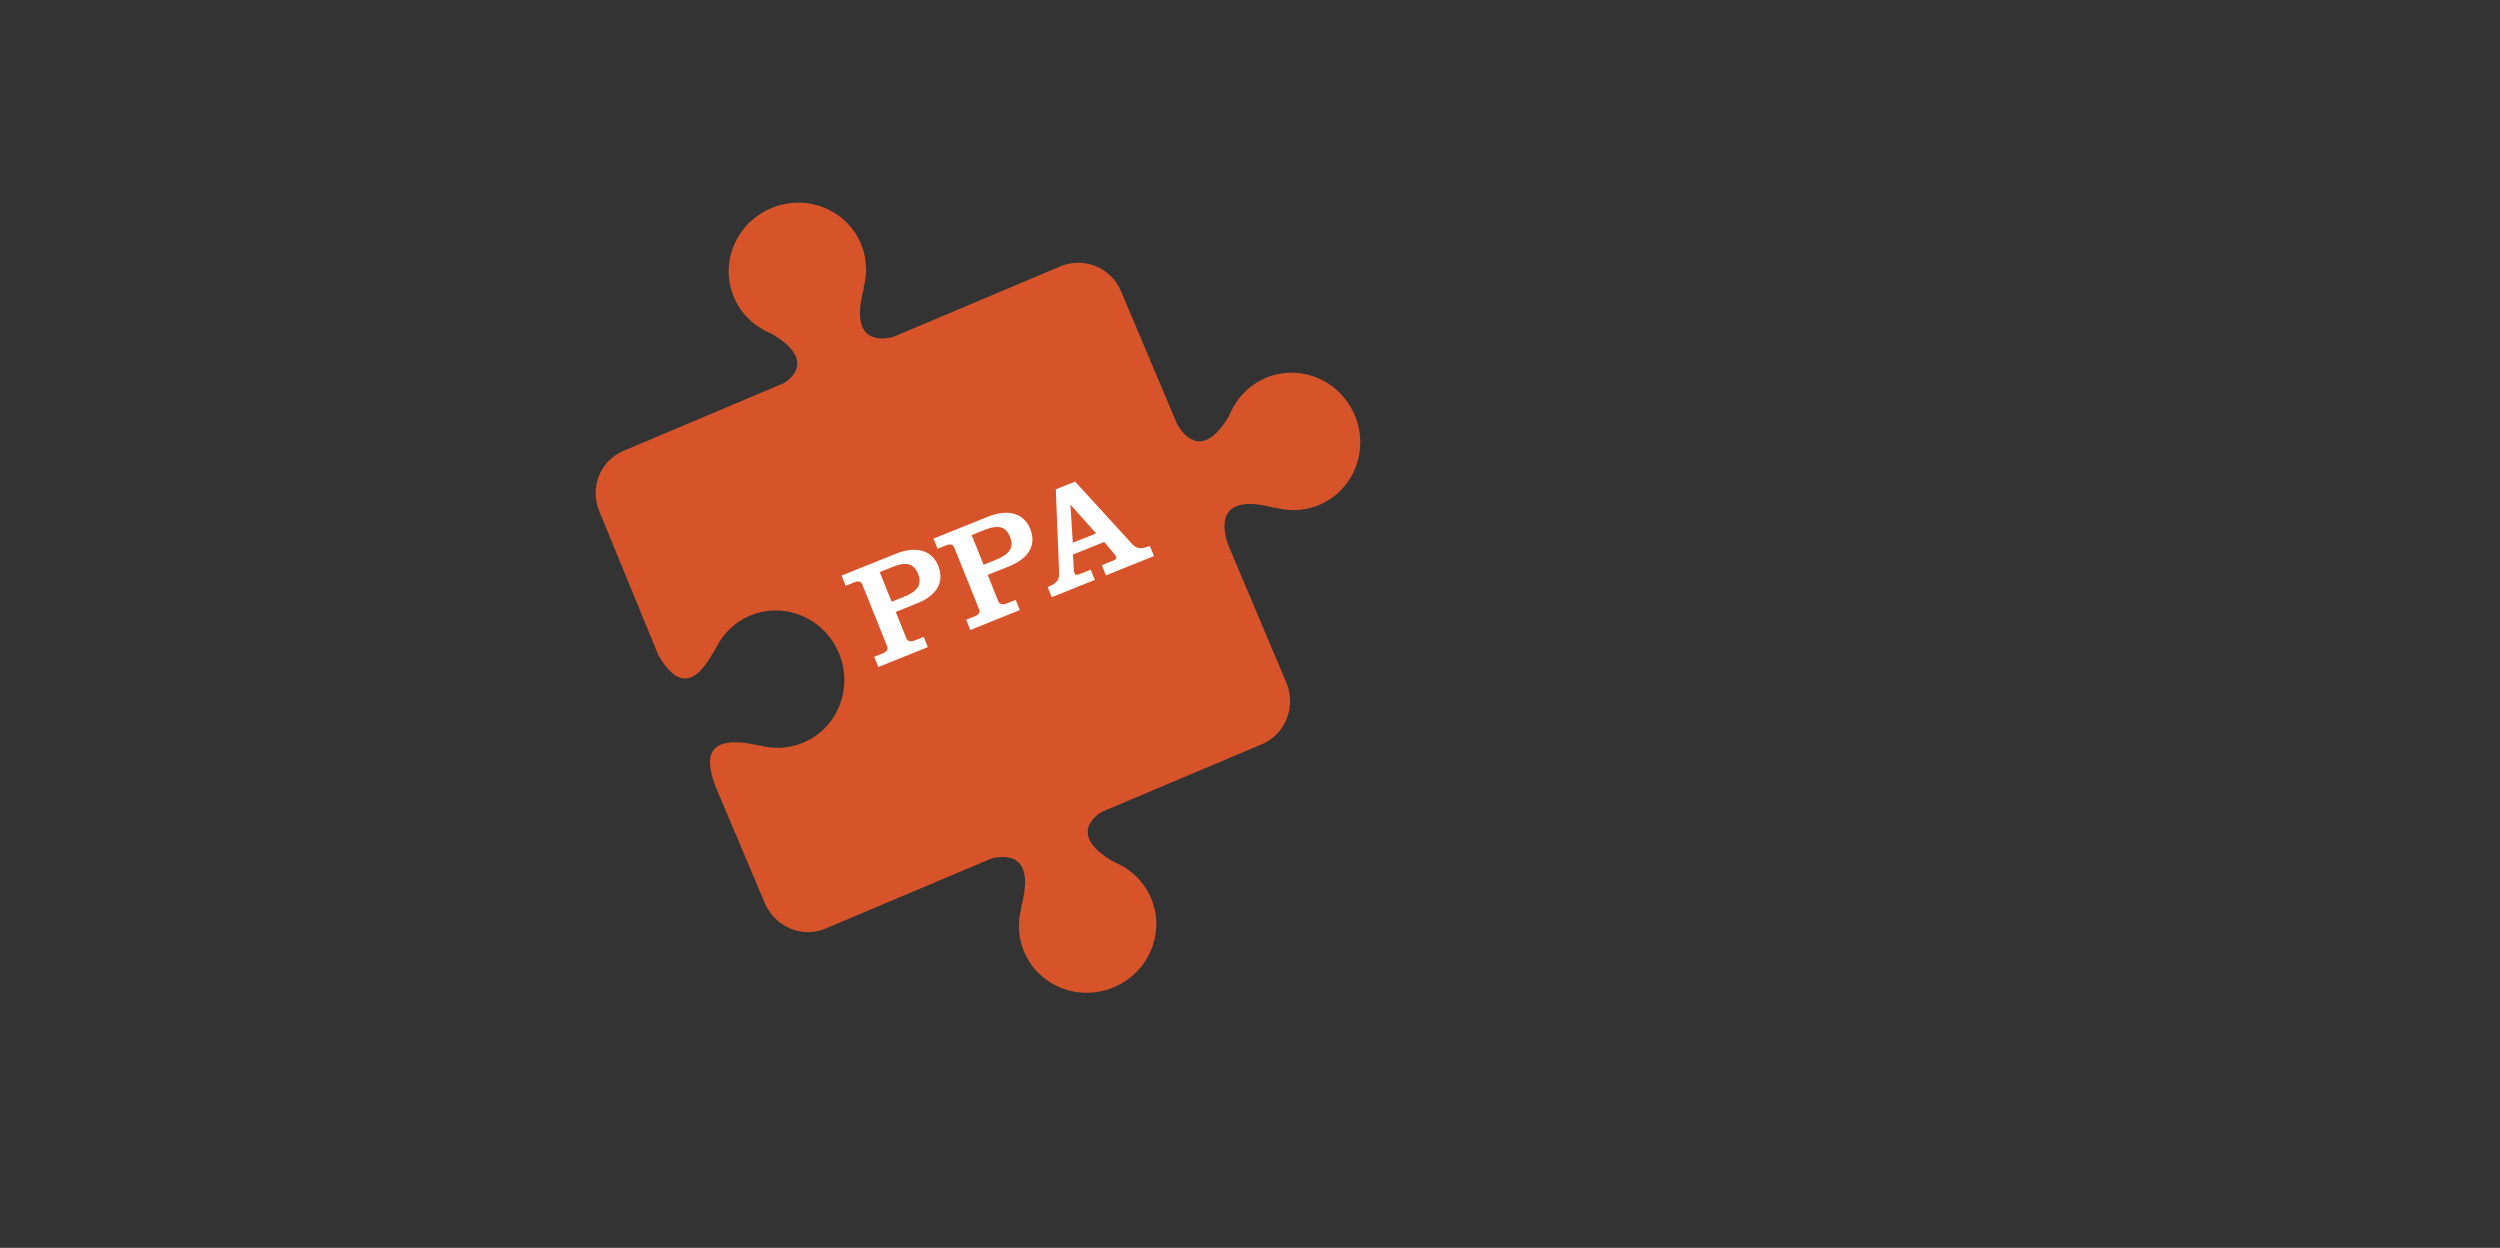 <?xml version="1.0" encoding="utf-8"?>
<!-- Generator: Adobe Illustrator 16.0.0, SVG Export Plug-In . SVG Version: 6.00 Build 0)  -->
<!DOCTYPE svg PUBLIC "-//W3C//DTD SVG 1.1//EN" "http://www.w3.org/Graphics/SVG/1.1/DTD/svg11.dtd">
<svg version="1.1" id="Layer_1" xmlns="http://www.w3.org/2000/svg" xmlns:xlink="http://www.w3.org/1999/xlink" x="0px" y="0px"
	 width="1682.213px" height="839.689px" viewBox="0 0 1682.213 839.689" enable-background="new 0 0 1682.213 839.689"
	 xml:space="preserve">
<rect x="0" y="0" width="1682.213" height="839.689" fill="#333333" stroke="none"/>
<path fill="#D7542A" d="M713.329,179.28L419.613,303.341c-15.904,6.718-23.018,24.914-16.3,40.817l39.666,96.645
	c19.47,34.038,33.521,3.612,39.033-5.262c4.646-9.277,12.344-16.939,22.566-21.258c23.113-9.766,49.883,1.453,59.844,25.028
	c9.957,23.579-0.728,50.616-23.844,60.38c-9.803,4.141-20.275,4.502-29.843,1.759l0.306,0.28
	c-42.653-10.062-33.344,15.966-30.248,25.866l33.81,80.043c6.718,15.903,24.901,23.916,40.806,17.198l293.717-124.062
	c15.902-6.718,23.17-25.48,16.453-41.384L754.288,195.912C747.571,180.008,729.233,172.563,713.329,179.28z"/>
<path fill="#D7542A" d="M493.859,200.003c-9.763-23.121,1.437-49.935,25.011-59.888c23.578-9.959,50.605,0.702,60.375,23.822
	c9.764,23.113-1.439,49.923-25.018,59.883C530.653,233.779,503.623,223.114,493.859,200.003z"/>
<path fill="#D7542A" d="M614.575,221.929c0,0-47.611,24.845-33.227-28.307l-67.901,28.009c0,0,54.177,23.513-3.557,45.189
	l84.847,36.562L614.575,221.929z"/>
<path fill="#D7542A" d="M774.542,604.398c9.764,23.122-1.438,49.932-25.012,59.89c-23.577,9.959-50.605-0.705-60.375-23.824
	c-9.762-23.112,1.44-49.924,25.019-59.885C737.749,570.622,764.778,581.288,774.542,604.398z"/>
<path fill="#D7542A" d="M653.825,582.472c0,0,47.613-24.845,33.227,28.308l67.903-28.009c0,0-54.179-23.512,3.554-45.19
	l-84.846-36.562L653.825,582.472z"/>
<path fill="#D7542A" d="M851.667,254.324c23.123-9.765,49.934,1.438,59.89,25.012c9.958,23.577-0.704,50.605-23.823,60.375
	c-23.113,9.762-49.923-1.44-59.885-25.019C817.893,291.117,828.558,264.086,851.667,254.324z"/>
<path fill="#D7542A" d="M829.743,375.04c0,0-24.846-47.611,28.305-33.227l-28.008-67.902c0,0-23.514,54.178-45.189-3.554
	l-36.562,84.845L829.743,375.04z"/>
<g>
	
		<rect x="592.19" y="328.441" transform="matrix(0.928 -0.373 0.373 0.928 -107.773 304.567)" fill="none" width="280.001" height="204"/>
	<path fill="#FFFFFF" d="M591.033,448.821l-2.764-6.865l5.937-2.391c2.134-0.858,3.69-2.348,2.72-4.76l-16.693-41.469
		c-0.972-2.412-3.126-2.407-5.26-1.549l-5.937,2.391l-2.764-6.864l36.366-14.64c13.915-5.602,24.471-2.413,28.691,8.07
		c4.594,11.411-1.591,20.152-14.021,25.156l-14.565,5.863l7.171,17.812c0.971,2.412,3.589,2.221,5.722,1.362l5.938-2.391
		l2.764,6.865L591.033,448.821z M599.979,404.9l8.442-3.398c8.72-3.511,12.275-8.069,9.4-15.212
		c-2.876-7.144-7.782-8.618-17.43-4.734l-8.442,3.398L599.979,404.9z"/>
	<path fill="#FFFFFF" d="M652.907,423.913l-2.764-6.865l5.938-2.391c2.133-0.858,3.689-2.348,2.718-4.76l-16.693-41.469
		c-0.971-2.412-3.125-2.407-5.258-1.549l-5.938,2.391l-2.764-6.864l36.366-14.64c13.916-5.602,24.471-2.413,28.69,8.07
		c4.594,11.411-1.59,20.152-14.021,25.156l-14.565,5.863l7.17,17.812c0.972,2.412,3.59,2.221,5.723,1.362l5.938-2.391l2.764,6.865
		L652.907,423.913z M661.854,379.992l8.442-3.398c8.72-3.511,12.275-8.069,9.399-15.212c-2.875-7.143-7.781-8.618-17.429-4.734
		l-8.442,3.398L661.854,379.992z"/>
	<path fill="#FFFFFF" d="M707.731,401.842l-2.764-6.865c4.916-1.979,7.901-3.936,7.724-8.931l-2.261-56.765l12.988-5.229
		l38.534,42.162c3.426,3.688,6.841,3.068,11.758,1.088l2.764,6.865l-32.284,12.997l-2.764-6.865l7.328-2.95
		c2.135-0.859,2.69-1.622,2.317-2.55c-0.337-0.835-0.859-1.594-1.27-2.077l-6.795-8.045l-21.06,8.478l0.673,10.511
		c0.04,0.632,0.078,1.262,0.414,2.098c0.522,1.298,1.878,1.184,3.641,0.475l7.236-2.913l2.764,6.865L707.731,401.842z
		 M737.554,358.897l-17.071-19.109l-0.186,0.075l1.578,25.345L737.554,358.897z"/>
</g>
<g>
</g>
<g>
</g>
<g>
</g>
<g>
</g>
<g>
</g>
<g>
</g>
<g>
</g>
<g>
</g>
<g>
</g>
<g>
</g>
<g>
</g>
<g>
</g>
<g>
</g>
<g>
</g>
<g>
</g>
</svg>
